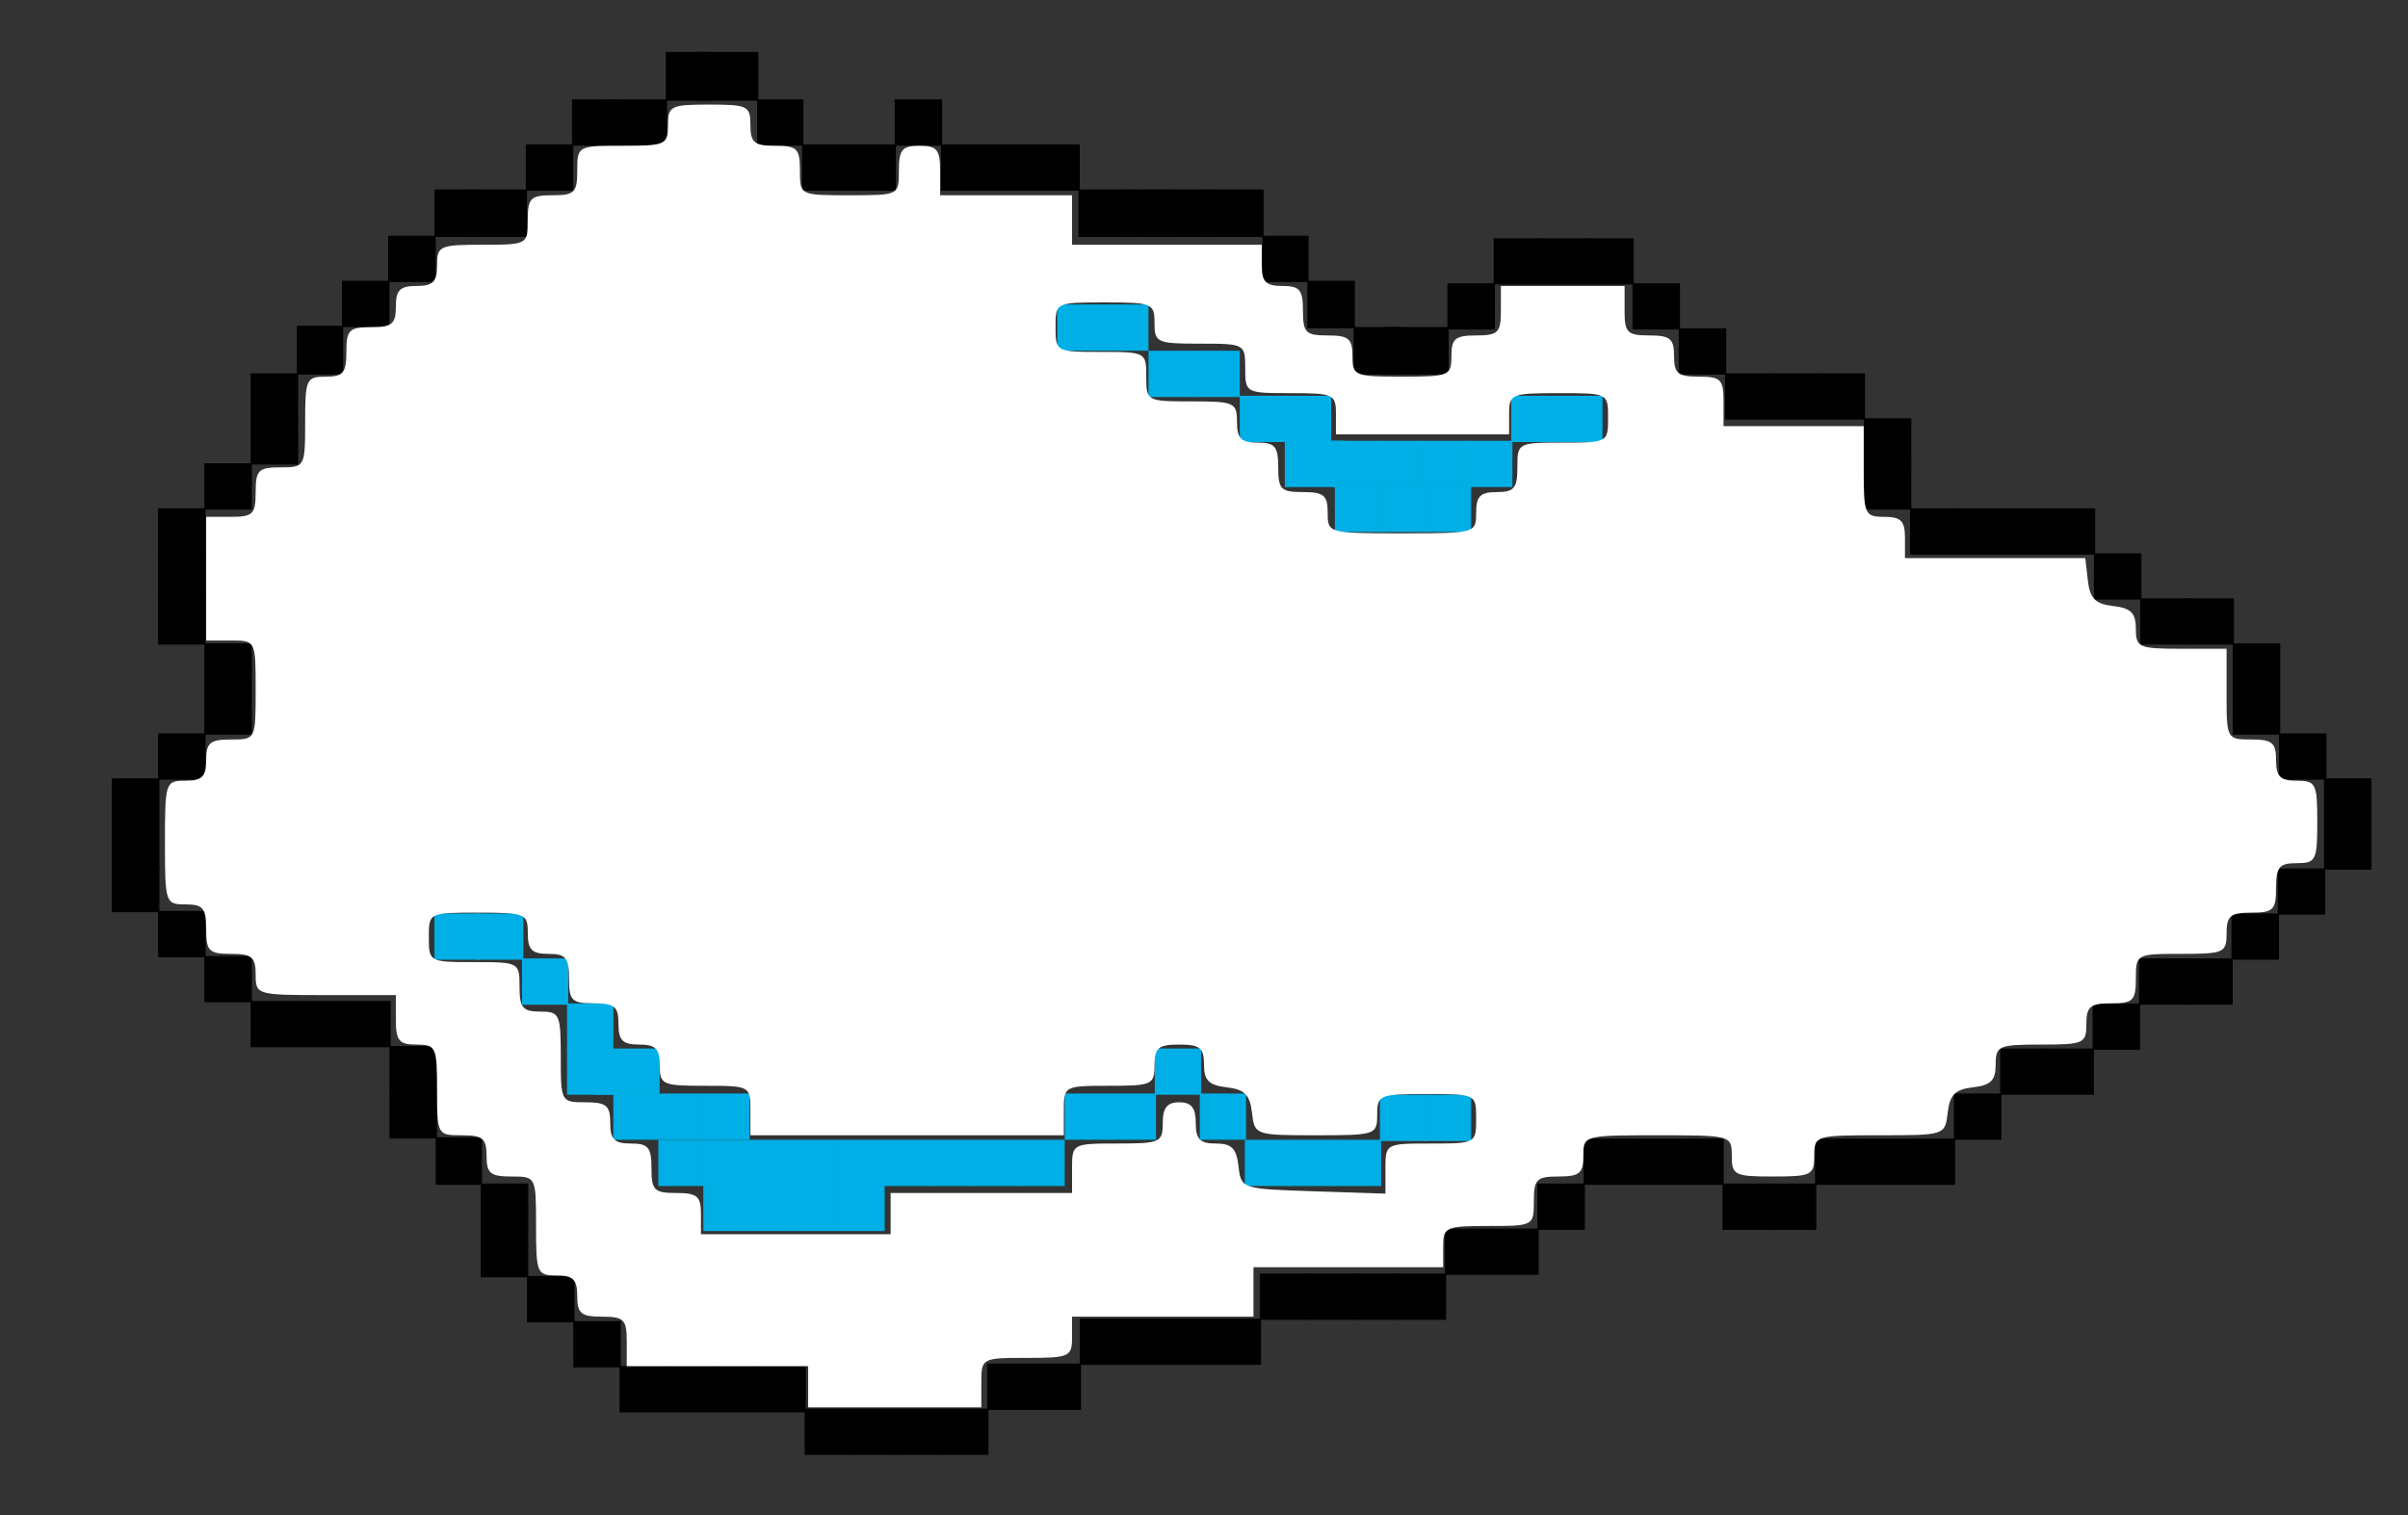 <?xml version="1.0" encoding="UTF-8" standalone="no"?>
<!-- Generator: Adobe Illustrator 16.0.0, SVG Export Plug-In . SVG Version: 6.00 Build 0)  -->

<svg
   xmlns:dc="http://purl.org/dc/elements/1.1/"
   xmlns:cc="http://creativecommons.org/ns#"
   xmlns:rdf="http://www.w3.org/1999/02/22-rdf-syntax-ns#"
   xmlns:svg="http://www.w3.org/2000/svg"
   xmlns="http://www.w3.org/2000/svg"
   xmlns:sodipodi="http://sodipodi.sourceforge.net/DTD/sodipodi-0.dtd"
   xmlns:inkscape="http://www.inkscape.org/namespaces/inkscape"
   version="1.1"
   id="Layer_1"
   x="0px"
   y="0px"
   width="1925.615px"
   height="1211.758px"
   viewBox="0 0 1925.615 1211.758"
   enable-background="new 0 0 1925.615 1211.758"
   xml:space="preserve"
   inkscape:version="0.48.4 r9939"
   sodipodi:docname="cloud2.svg"><rect x="0" y="0" width="1925.615" height="1211.758" fill="#333333" stroke="none"/><defs
     id="defs317" /><sodipodi:namedview
     pagecolor="#ffffff"
     bordercolor="#666666"
     borderopacity="1"
     objecttolerance="10"
     gridtolerance="10"
     guidetolerance="10"
     inkscape:pageopacity="0"
     inkscape:pageshadow="2"
     inkscape:window-width="1535"
     inkscape:window-height="876"
     id="namedview315"
     showgrid="false"
     inkscape:zoom="0.15163987"
     inkscape:cx="962.8075"
     inkscape:cy="605.87903"
     inkscape:window-x="65"
     inkscape:window-y="24"
     inkscape:window-maximized="1"
     inkscape:current-layer="Layer_1" /><rect
     x="783.939"
     y="116.018"
     stroke="#000000"
     stroke-miterlimit="10"
     width="42"
     height="36"
     id="rect3" /><rect
     x="810.939"
     y="116.018"
     stroke="#000000"
     stroke-miterlimit="10"
     width="52"
     height="36"
     id="rect5" /><rect
     x="899.939"
     y="152.018"
     stroke="#000000"
     stroke-miterlimit="10"
     width="37"
     height="37"
     id="rect7" /><rect
     x="555.939"
     y="42.018"
     stroke="#000000"
     stroke-miterlimit="10"
     width="50"
     height="38"
     id="rect9" /><rect
     x="532.939"
     y="42.018"
     stroke="#000000"
     stroke-miterlimit="10"
     width="36"
     height="38"
     id="rect11" /><rect
     x="384.939"
     y="947.018"
     stroke="#000000"
     stroke-miterlimit="10"
     width="37"
     height="37"
     id="rect13" /><rect
     x="384.939"
     y="984.018"
     stroke="#000000"
     stroke-miterlimit="10"
     width="37"
     height="37"
     id="rect15" /><rect
     x="752.939"
     y="116.018"
     stroke="#000000"
     stroke-miterlimit="10"
     width="37"
     height="36"
     id="rect17" /><rect
     x="457.939"
     y="80.018"
     stroke="#000000"
     stroke-miterlimit="10"
     width="36"
     height="36"
     id="rect19" /><rect
     x="420.939"
     y="116.018"
     stroke="#000000"
     stroke-miterlimit="10"
     width="37"
     height="36"
     id="rect21" /><rect
     x="484.939"
     y="80.018"
     stroke="#000000"
     stroke-miterlimit="10"
     width="48"
     height="36"
     id="rect23" /><rect
     x="371.939"
     y="152.018"
     stroke="#000000"
     stroke-miterlimit="10"
     width="49"
     height="37"
     id="rect25" /><rect
     x="347.939"
     y="152.018"
     stroke="#000000"
     stroke-miterlimit="10"
     width="37"
     height="37"
     id="rect27" /><rect
     x="311.939"
     y="874.018"
     stroke="#000000"
     stroke-miterlimit="10"
     width="37"
     height="36"
     id="rect29" /><rect
     x="862.939"
     y="152.018"
     stroke="#000000"
     stroke-miterlimit="10"
     width="46"
     height="37"
     id="rect31" /><rect
     x="605.939"
     y="80.018"
     stroke="#000000"
     stroke-miterlimit="10"
     width="36"
     height="36"
     id="rect33" /><rect
     x="310.939"
     y="189.018"
     stroke="#000000"
     stroke-miterlimit="10"
     width="37"
     height="36"
     id="rect35" /><rect
     x="273.939"
     y="225.018"
     stroke="#000000"
     stroke-miterlimit="10"
     width="37"
     height="36"
     id="rect37" /><rect
     x="237.939"
     y="261.018"
     stroke="#000000"
     stroke-miterlimit="10"
     width="36"
     height="38"
     id="rect39" /><rect
     x="311.939"
     y="837.018"
     stroke="#000000"
     stroke-miterlimit="10"
     width="37"
     height="37"
     id="rect41" /><rect
     x="917.939"
     y="152.018"
     stroke="#000000"
     stroke-miterlimit="10"
     width="55"
     height="37"
     id="rect43" /><rect
     x="1009.939"
     y="189.018"
     stroke="#000000"
     stroke-miterlimit="10"
     width="36"
     height="36"
     id="rect45" /><rect
     x="960.939"
     y="152.018"
     stroke="#000000"
     stroke-miterlimit="10"
     width="49"
     height="37"
     id="rect47" /><rect
     x="1082.939"
     y="262.018"
     stroke="#000000"
     stroke-miterlimit="10"
     width="37"
     height="37"
     id="rect49" /><rect
     x="1045.939"
     y="225.018"
     stroke="#000000"
     stroke-miterlimit="10"
     width="37"
     height="37"
     id="rect51" /><rect
     x="1107.939"
     y="262.018"
     stroke="#000000"
     stroke-miterlimit="10"
     width="50"
     height="37"
     id="rect53" /><rect
     x="348.939"
     y="910.018"
     stroke="#000000"
     stroke-miterlimit="10"
     width="36"
     height="37"
     id="rect55" /><rect
     x="863.939"
     y="1055.018"
     stroke="#000000"
     stroke-miterlimit="10"
     width="37"
     height="36"
     id="rect57" /><rect
     x="826.939"
     y="1091.018"
     stroke="#000000"
     stroke-miterlimit="10"
     width="37"
     height="36"
     id="rect59" /><rect
     x="789.939"
     y="1091.018"
     stroke="#000000"
     stroke-miterlimit="10"
     width="37"
     height="36"
     id="rect61" /><rect
     x="752.939"
     y="1127.018"
     stroke="#000000"
     stroke-miterlimit="10"
     width="37"
     height="36"
     id="rect63" /><rect
     x="715.939"
     y="1127.018"
     stroke="#000000"
     stroke-miterlimit="10"
     width="37"
     height="36"
     id="rect65" /><rect
     x="679.939"
     y="1127.018"
     stroke="#000000"
     stroke-miterlimit="10"
     width="37"
     height="36"
     id="rect67" /><rect
     x="643.939"
     y="1127.018"
     stroke="#000000"
     stroke-miterlimit="10"
     width="37"
     height="36"
     id="rect69" /><rect
     x="606.939"
     y="1093.018"
     stroke="#000000"
     stroke-miterlimit="10"
     width="37"
     height="36"
     id="rect71" /><rect
     x="569.939"
     y="1093.018"
     stroke="#000000"
     stroke-miterlimit="10"
     width="37"
     height="36"
     id="rect73" /><rect
     x="532.939"
     y="1093.018"
     stroke="#000000"
     stroke-miterlimit="10"
     width="37"
     height="36"
     id="rect75" /><rect
     x="495.939"
     y="1093.018"
     stroke="#000000"
     stroke-miterlimit="10"
     width="37"
     height="36"
     id="rect77" /><rect
     x="458.939"
     y="1057.018"
     stroke="#000000"
     stroke-miterlimit="10"
     width="37"
     height="36"
     id="rect79" /><rect
     x="421.939"
     y="1021.018"
     stroke="#000000"
     stroke-miterlimit="10"
     width="37"
     height="36"
     id="rect81" /><rect
     x="1377.939"
     y="947.018"
     stroke="#000000"
     stroke-miterlimit="10"
     width="37"
     height="36"
     id="rect83" /><rect
     x="1340.939"
     y="911.018"
     stroke="#000000"
     stroke-miterlimit="10"
     width="37"
     height="36"
     id="rect85" /><rect
     x="1303.939"
     y="911.018"
     stroke="#000000"
     stroke-miterlimit="10"
     width="37"
     height="36"
     id="rect87" /><rect
     x="1674.939"
     y="443.018"
     stroke="#000000"
     stroke-miterlimit="10"
     width="37"
     height="36"
     id="rect89" /><rect
     x="1637.939"
     y="407.018"
     stroke="#000000"
     stroke-miterlimit="10"
     width="37"
     height="36"
     id="rect91" /><rect
     x="1600.939"
     y="407.018"
     stroke="#000000"
     stroke-miterlimit="10"
     width="37"
     height="36"
     id="rect93" /><rect
     x="1563.939"
     y="407.018"
     stroke="#000000"
     stroke-miterlimit="10"
     width="37"
     height="36"
     id="rect95" /><rect
     x="1527.939"
     y="407.018"
     stroke="#000000"
     stroke-miterlimit="10"
     width="37"
     height="36"
     id="rect97" /><rect
     x="1490.939"
     y="371.018"
     stroke="#000000"
     stroke-miterlimit="10"
     width="37"
     height="36"
     id="rect99" /><rect
     x="1490.939"
     y="335.018"
     stroke="#000000"
     stroke-miterlimit="10"
     width="37"
     height="36"
     id="rect101" /><rect
     x="1416.939"
     y="299.018"
     stroke="#000000"
     stroke-miterlimit="10"
     width="37"
     height="36"
     id="rect103" /><rect
     x="1379.939"
     y="299.018"
     stroke="#000000"
     stroke-miterlimit="10"
     width="37"
     height="36"
     id="rect105" /><rect
     x="1342.939"
     y="263.018"
     stroke="#000000"
     stroke-miterlimit="10"
     width="37"
     height="36"
     id="rect107" /><rect
     x="1305.939"
     y="227.018"
     stroke="#000000"
     stroke-miterlimit="10"
     width="37"
     height="36"
     id="rect109" /><rect
     x="1268.939"
     y="191.018"
     stroke="#000000"
     stroke-miterlimit="10"
     width="37"
     height="36"
     id="rect111" /><rect
     x="1231.939"
     y="191.018"
     stroke="#000000"
     stroke-miterlimit="10"
     width="37"
     height="36"
     id="rect113" /><rect
     x="1194.939"
     y="191.018"
     stroke="#000000"
     stroke-miterlimit="10"
     width="37"
     height="36"
     id="rect115" /><rect
     x="1157.939"
     y="227.018"
     stroke="#000000"
     stroke-miterlimit="10"
     width="37"
     height="36"
     id="rect117" /><rect
     x="200.939"
     y="299.018"
     stroke="#000000"
     stroke-miterlimit="10"
     width="37"
     height="36"
     id="rect119" /><rect
     x="899.939"
     y="1055.018"
     stroke="#000000"
     stroke-miterlimit="10"
     width="37"
     height="36"
     id="rect121" /><rect
     x="970.939"
     y="1055.018"
     stroke="#000000"
     stroke-miterlimit="10"
     width="37"
     height="36"
     id="rect123" /><rect
     x="715.939"
     y="80.018"
     stroke="#000000"
     stroke-miterlimit="10"
     width="37"
     height="36"
     id="rect125" /><rect
     x="678.939"
     y="116.018"
     stroke="#000000"
     stroke-miterlimit="10"
     width="37"
     height="36"
     id="rect127" /><rect
     x="641.939"
     y="116.018"
     stroke="#000000"
     stroke-miterlimit="10"
     width="37"
     height="36"
     id="rect129" /><rect
     x="1266.939"
     y="911.018"
     stroke="#000000"
     stroke-miterlimit="10"
     width="37"
     height="36"
     id="rect131" /><rect
     x="1229.939"
     y="947.018"
     stroke="#000000"
     stroke-miterlimit="10"
     width="37"
     height="36"
     id="rect133" /><rect
     x="1192.939"
     y="983.018"
     stroke="#000000"
     stroke-miterlimit="10"
     width="37"
     height="36"
     id="rect135" /><rect
     x="1155.939"
     y="983.018"
     stroke="#000000"
     stroke-miterlimit="10"
     width="37"
     height="36"
     id="rect137" /><rect
     x="1118.939"
     y="1019.018"
     stroke="#000000"
     stroke-miterlimit="10"
     width="37"
     height="36"
     id="rect139" /><rect
     x="1081.939"
     y="1019.018"
     stroke="#000000"
     stroke-miterlimit="10"
     width="37"
     height="36"
     id="rect141" /><rect
     x="1044.939"
     y="1019.018"
     stroke="#000000"
     stroke-miterlimit="10"
     width="37"
     height="36"
     id="rect143" /><rect
     x="1007.939"
     y="1019.018"
     stroke="#000000"
     stroke-miterlimit="10"
     width="37"
     height="36"
     id="rect145" /><rect
     x="933.939"
     y="1055.018"
     stroke="#000000"
     stroke-miterlimit="10"
     width="37"
     height="36"
     id="rect147" /><rect
     x="89.939"
     y="659.018"
     stroke="#000000"
     stroke-miterlimit="10"
     width="37"
     height="36"
     id="rect149" /><rect
     x="89.939"
     y="623.018"
     stroke="#000000"
     stroke-miterlimit="10"
     width="37"
     height="36"
     id="rect151" /><rect
     x="126.939"
     y="587.018"
     stroke="#000000"
     stroke-miterlimit="10"
     width="37"
     height="36"
     id="rect153" /><rect
     x="163.939"
     y="551.018"
     stroke="#000000"
     stroke-miterlimit="10"
     width="37"
     height="36"
     id="rect155" /><rect
     x="163.939"
     y="515.018"
     stroke="#000000"
     stroke-miterlimit="10"
     width="37"
     height="36"
     id="rect157" /><rect
     x="126.939"
     y="479.018"
     stroke="#000000"
     stroke-miterlimit="10"
     width="37"
     height="36"
     id="rect159" /><rect
     x="126.939"
     y="443.018"
     stroke="#000000"
     stroke-miterlimit="10"
     width="37"
     height="36"
     id="rect161" /><rect
     x="126.939"
     y="407.018"
     stroke="#000000"
     stroke-miterlimit="10"
     width="37"
     height="36"
     id="rect163" /><rect
     x="163.939"
     y="371.018"
     stroke="#000000"
     stroke-miterlimit="10"
     width="37"
     height="36"
     id="rect165" /><rect
     x="200.939"
     y="335.018"
     stroke="#000000"
     stroke-miterlimit="10"
     width="37"
     height="36"
     id="rect167" /><rect
     x="126.939"
     y="729.018"
     stroke="#000000"
     stroke-miterlimit="10"
     width="37"
     height="36"
     id="rect169" /><rect
     x="163.939"
     y="765.018"
     stroke="#000000"
     stroke-miterlimit="10"
     width="37"
     height="36"
     id="rect171" /><rect
     x="200.939"
     y="801.018"
     stroke="#000000"
     stroke-miterlimit="10"
     width="37"
     height="36"
     id="rect173" /><rect
     x="237.939"
     y="801.018"
     stroke="#000000"
     stroke-miterlimit="10"
     width="37"
     height="36"
     id="rect175" /><rect
     x="274.939"
     y="801.018"
     stroke="#000000"
     stroke-miterlimit="10"
     width="37"
     height="36"
     id="rect177" /><rect
     x="89.939"
     y="693.018"
     stroke="#000000"
     stroke-miterlimit="10"
     width="37"
     height="36"
     id="rect179" /><rect
     x="1858.939"
     y="623.018"
     stroke="#000000"
     stroke-miterlimit="10"
     width="37"
     height="36"
     id="rect181" /><rect
     x="1822.939"
     y="587.018"
     stroke="#000000"
     stroke-miterlimit="10"
     width="37"
     height="36"
     id="rect183" /><rect
     x="1785.939"
     y="551.018"
     stroke="#000000"
     stroke-miterlimit="10"
     width="37"
     height="36"
     id="rect185" /><rect
     x="1785.939"
     y="515.018"
     stroke="#000000"
     stroke-miterlimit="10"
     width="37"
     height="36"
     id="rect187" /><rect
     x="1748.939"
     y="479.018"
     stroke="#000000"
     stroke-miterlimit="10"
     width="37"
     height="36"
     id="rect189" /><rect
     x="1711.939"
     y="479.018"
     stroke="#000000"
     stroke-miterlimit="10"
     width="37"
     height="36"
     id="rect191" /><rect
     x="1784.939"
     y="731.018"
     stroke="#000000"
     stroke-miterlimit="10"
     width="37"
     height="36"
     id="rect193" /><rect
     x="1747.939"
     y="767.018"
     stroke="#000000"
     stroke-miterlimit="10"
     width="37"
     height="36"
     id="rect195" /><rect
     x="1710.939"
     y="767.018"
     stroke="#000000"
     stroke-miterlimit="10"
     width="37"
     height="36"
     id="rect197" /><rect
     x="1673.939"
     y="803.018"
     stroke="#000000"
     stroke-miterlimit="10"
     width="37"
     height="36"
     id="rect199" /><rect
     x="1636.939"
     y="839.018"
     stroke="#000000"
     stroke-miterlimit="10"
     width="37"
     height="36"
     id="rect201" /><rect
     x="1599.939"
     y="839.018"
     stroke="#000000"
     stroke-miterlimit="10"
     width="37"
     height="36"
     id="rect203" /><rect
     x="1562.939"
     y="875.018"
     stroke="#000000"
     stroke-miterlimit="10"
     width="37"
     height="36"
     id="rect205" /><rect
     x="1525.939"
     y="911.018"
     stroke="#000000"
     stroke-miterlimit="10"
     width="37"
     height="36"
     id="rect207" /><rect
     x="1488.939"
     y="911.018"
     stroke="#000000"
     stroke-miterlimit="10"
     width="37"
     height="36"
     id="rect209" /><rect
     x="1451.939"
     y="911.018"
     stroke="#000000"
     stroke-miterlimit="10"
     width="37"
     height="36"
     id="rect211" /><rect
     x="1414.939"
     y="947.018"
     stroke="#000000"
     stroke-miterlimit="10"
     width="37"
     height="36"
     id="rect213" /><rect
     x="1858.939"
     y="659.018"
     stroke="#000000"
     stroke-miterlimit="10"
     width="37"
     height="36"
     id="rect215" /><rect
     x="1821.939"
     y="695.018"
     stroke="#000000"
     stroke-miterlimit="10"
     width="37"
     height="36"
     id="rect217" /><rect
     x="1027.939"
     y="353.018"
     fill="#00AFE5"
     stroke="#00AFE5"
     stroke-miterlimit="10"
     width="47"
     height="36"
     id="rect219" /><rect
     x="347.939"
     y="731.018"
     fill="#00AFE5"
     stroke="#00AFE5"
     stroke-miterlimit="10"
     width="36"
     height="36"
     id="rect221" /><rect
     x="1139.939"
     y="876.018"
     fill="#00AFE5"
     stroke="#00AFE5"
     stroke-miterlimit="10"
     width="36"
     height="36"
     id="rect223" /><rect
     x="1103.939"
     y="876.018"
     fill="#00AFE5"
     stroke="#00AFE5"
     stroke-miterlimit="10"
     width="36"
     height="36"
     id="rect225" /><rect
     x="1067.939"
     y="912.018"
     fill="#00AFE5"
     stroke="#00AFE5"
     stroke-miterlimit="10"
     width="36"
     height="36"
     id="rect227" /><rect
     x="995.939"
     y="912.018"
     fill="#00AFE5"
     stroke="#00AFE5"
     stroke-miterlimit="10"
     width="36"
     height="36"
     id="rect229" /><rect
     x="1244.939"
     y="317.018"
     fill="#00AFE5"
     stroke="#00AFE5"
     stroke-miterlimit="10"
     width="36"
     height="36"
     id="rect231" /><rect
     x="1208.939"
     y="317.018"
     fill="#00AFE5"
     stroke="#00AFE5"
     stroke-miterlimit="10"
     width="36"
     height="36"
     id="rect233" /><rect
     x="1100.939"
     y="353.018"
     fill="#00AFE5"
     stroke="#00AFE5"
     stroke-miterlimit="10"
     width="36"
     height="36"
     id="rect235" /><rect
     x="526.939"
     y="912.018"
     fill="#00AFE5"
     stroke="#00AFE5"
     stroke-miterlimit="10"
     width="36"
     height="36"
     id="rect237" /><rect
     x="1172.939"
     y="353.018"
     fill="#00AFE5"
     stroke="#00AFE5"
     stroke-miterlimit="10"
     width="36"
     height="36"
     id="rect239" /><rect
     x="490.939"
     y="875.018"
     fill="#00AFE5"
     stroke="#00AFE5"
     stroke-miterlimit="10"
     width="36"
     height="36"
     id="rect241" /><rect
     x="845.939"
     y="244.018"
     fill="#00AFE5"
     stroke="#00AFE5"
     stroke-miterlimit="10"
     width="36"
     height="36"
     id="rect243" /><rect
     x="881.939"
     y="244.018"
     fill="#00AFE5"
     stroke="#00AFE5"
     stroke-miterlimit="10"
     width="36"
     height="36"
     id="rect245" /><rect
     x="1136.939"
     y="353.018"
     fill="#00AFE5"
     stroke="#00AFE5"
     stroke-miterlimit="10"
     width="36"
     height="36"
     id="rect247" /><rect
     x="1027.939"
     y="317.018"
     fill="#00AFE5"
     stroke="#00AFE5"
     stroke-miterlimit="10"
     width="36"
     height="36"
     id="rect249" /><rect
     x="991.939"
     y="317.018"
     fill="#00AFE5"
     stroke="#00AFE5"
     stroke-miterlimit="10"
     width="36"
     height="36"
     id="rect251" /><rect
     x="954.939"
     y="281.018"
     fill="#00AFE5"
     stroke="#00AFE5"
     stroke-miterlimit="10"
     width="36"
     height="36"
     id="rect253" /><rect
     x="918.939"
     y="281.018"
     fill="#00AFE5"
     stroke="#00AFE5"
     stroke-miterlimit="10"
     width="36"
     height="36"
     id="rect255" /><rect
     x="562.939"
     y="912.018"
     fill="#00AFE5"
     stroke="#00AFE5"
     stroke-miterlimit="10"
     width="36"
     height="36"
     id="rect257" /><rect
     x="1064.939"
     y="353.018"
     fill="#00AFE5"
     stroke="#00AFE5"
     stroke-miterlimit="10"
     width="36"
     height="36"
     id="rect259" /><rect
     x="417.939"
     y="767.018"
     fill="#00AFE5"
     stroke="#00AFE5"
     stroke-miterlimit="10"
     width="36"
     height="36"
     id="rect261" /><rect
     x="453.939"
     y="803.018"
     fill="#00AFE5"
     stroke="#00AFE5"
     stroke-miterlimit="10"
     width="36"
     height="36"
     id="rect263" /><rect
     x="453.939"
     y="839.018"
     fill="#00AFE5"
     stroke="#00AFE5"
     stroke-miterlimit="10"
     width="36"
     height="36"
     id="rect265" /><rect
     x="670.939"
     y="948.018"
     fill="#00AFE5"
     stroke="#00AFE5"
     stroke-miterlimit="10"
     width="36"
     height="36"
     id="rect267" /><rect
     x="634.939"
     y="948.018"
     fill="#00AFE5"
     stroke="#00AFE5"
     stroke-miterlimit="10"
     width="36"
     height="36"
     id="rect269" /><rect
     x="598.939"
     y="948.018"
     fill="#00AFE5"
     stroke="#00AFE5"
     stroke-miterlimit="10"
     width="36"
     height="36"
     id="rect271" /><rect
     x="562.939"
     y="948.018"
     fill="#00AFE5"
     stroke="#00AFE5"
     stroke-miterlimit="10"
     width="36"
     height="36"
     id="rect273" /><rect
     x="526.939"
     y="875.018"
     fill="#00AFE5"
     stroke="#00AFE5"
     stroke-miterlimit="10"
     width="36"
     height="36"
     id="rect275" /><rect
     x="814.939"
     y="912.018"
     fill="#00AFE5"
     stroke="#00AFE5"
     stroke-miterlimit="10"
     width="36"
     height="36"
     id="rect277" /><rect
     x="778.939"
     y="912.018"
     fill="#00AFE5"
     stroke="#00AFE5"
     stroke-miterlimit="10"
     width="36"
     height="36"
     id="rect279" /><rect
     x="742.939"
     y="912.018"
     fill="#00AFE5"
     stroke="#00AFE5"
     stroke-miterlimit="10"
     width="36"
     height="36"
     id="rect281" /><rect
     x="706.939"
     y="912.018"
     fill="#00AFE5"
     stroke="#00AFE5"
     stroke-miterlimit="10"
     width="36"
     height="36"
     id="rect283" /><rect
     x="670.939"
     y="912.018"
     fill="#00AFE5"
     stroke="#00AFE5"
     stroke-miterlimit="10"
     width="36"
     height="36"
     id="rect285" /><rect
     x="634.939"
     y="912.018"
     fill="#00AFE5"
     stroke="#00AFE5"
     stroke-miterlimit="10"
     width="36"
     height="36"
     id="rect287" /><rect
     x="598.939"
     y="912.018"
     fill="#00AFE5"
     stroke="#00AFE5"
     stroke-miterlimit="10"
     width="36"
     height="36"
     id="rect289" /><rect
     x="959.939"
     y="875.018"
     fill="#00AFE5"
     stroke="#00AFE5"
     stroke-miterlimit="10"
     width="36"
     height="36"
     id="rect291" /><rect
     x="923.939"
     y="839.018"
     fill="#00AFE5"
     stroke="#00AFE5"
     stroke-miterlimit="10"
     width="36"
     height="36"
     id="rect293" /><rect
     x="887.939"
     y="875.018"
     fill="#00AFE5"
     stroke="#00AFE5"
     stroke-miterlimit="10"
     width="36"
     height="36"
     id="rect295" /><rect
     x="381.939"
     y="731.018"
     fill="#00AFE5"
     stroke="#00AFE5"
     stroke-miterlimit="10"
     width="36"
     height="36"
     id="rect297" /><rect
     x="476.939"
     y="839.018"
     fill="#00AFE5"
     stroke="#00AFE5"
     stroke-miterlimit="10"
     width="50"
     height="36"
     id="rect299" /><rect
     x="562.939"
     y="875.018"
     fill="#00AFE5"
     stroke="#00AFE5"
     stroke-miterlimit="10"
     width="36"
     height="36"
     id="rect301" /><rect
     x="851.939"
     y="875.018"
     fill="#00AFE5"
     stroke="#00AFE5"
     stroke-miterlimit="10"
     width="36"
     height="36"
     id="rect303" /><rect
     x="1031.939"
     y="912.018"
     fill="#00AFE5"
     stroke="#00AFE5"
     stroke-miterlimit="10"
     width="36"
     height="36"
     id="rect305" /><rect
     x="1139.939"
     y="389.018"
     fill="#00AFE5"
     stroke="#00AFE5"
     stroke-miterlimit="10"
     width="36"
     height="36"
     id="rect307" /><rect
     x="1103.939"
     y="389.018"
     fill="#00AFE5"
     stroke="#00AFE5"
     stroke-miterlimit="10"
     width="36"
     height="36"
     id="rect309" /><rect
     x="1067.939"
     y="389.018"
     fill="#00AFE5"
     stroke="#00AFE5"
     stroke-miterlimit="10"
     width="36"
     height="36"
     id="rect311" /><rect
     x="1453.939"
     y="299.018"
     stroke="#000000"
     stroke-miterlimit="10"
     width="37"
     height="36"
     id="rect313" /><path
     style="fill:#ffffff;stroke:#000000;stroke-width:32.973;stroke-linecap:butt;stroke-linejoin:round;stroke-miterlimit:4;stroke-opacity:0;stroke-dasharray:none"
     d="m 646.268,1109.045 0,-16.486 -72.54,0 -72.54,0 0,-19.784 c 0,-17.585 -2.198,-19.784 -19.784,-19.784 -16.706,0 -19.784,-2.565 -19.784,-16.486 0,-13.189 -3.297,-16.486 -16.486,-16.486 -15.754,0 -16.486,-1.758 -16.486,-39.567 0,-39.567 0,-39.567 -19.784,-39.567 -16.706,0 -19.784,-2.565 -19.784,-16.486 0,-13.922 -3.077,-16.486 -19.784,-16.486 -19.584,0 -19.784,-0.367 -19.784,-36.27 0,-34.292 -0.899,-36.27 -16.486,-36.27 -13.922,0 -16.486,-3.077 -16.486,-19.784 l 0,-19.784 -56.054,0 c -55.394,0 -56.054,-0.194 -56.054,-16.486 0,-13.922 -3.077,-16.486 -19.784,-16.486 -17.586,0 -19.784,-2.198 -19.784,-19.784 0,-16.706 -2.565,-19.784 -16.486,-19.784 -16.12,0 -16.486,-1.099 -16.486,-49.459 0,-48.36 0.366,-49.459 16.486,-49.459 13.189,0 16.486,-3.297 16.486,-16.486 0,-13.922 3.077,-16.486 19.784,-16.486 19.784,0 19.784,0 19.784,-39.567 0,-39.567 0,-39.567 -19.784,-39.567 l -19.784,0 0,-49.459 0,-49.459 19.784,0 c 17.586,0 19.784,-2.198 19.784,-19.784 0,-17.586 2.198,-19.784 19.784,-19.784 19.584,0 19.784,-0.366 19.784,-36.27 0,-34.292 0.899,-36.27 16.486,-36.27 13.922,0 16.486,-3.077 16.486,-19.784 0,-17.586 2.198,-19.784 19.784,-19.784 16.706,0 19.784,-2.565 19.784,-16.486 0,-13.189 3.297,-16.486 16.486,-16.486 13.189,0 16.486,-3.297 16.486,-16.486 0,-15.587 1.978,-16.486 36.27,-16.486 35.904,0 36.27,-0.2 36.27,-19.784 0,-17.586 2.198,-19.784 19.784,-19.784 17.586,0 19.784,-2.198 19.784,-19.784 0,-19.584 0.366,-19.784 36.27,-19.784 34.292,0 36.27,-0.899 36.27,-16.486 0,-15.387 2.198,-16.486 32.973,-16.486 30.775,0 32.973,1.099 32.973,16.486 0,13.922 3.077,16.486 19.784,16.486 17.586,0 19.784,2.198 19.784,19.784 0,19.784 0,19.784 39.567,19.784 39.567,0 39.567,0 39.567,-19.784 0,-16.706 2.565,-19.784 16.486,-19.784 13.922,0 16.486,3.077 16.486,19.784 l 0,19.784 52.757,0 52.757,0 0,19.784 0,19.784 75.838,0 75.838,0 0,16.486 c 0,13.189 3.297,16.486 16.486,16.486 13.922,0 16.486,3.077 16.486,19.784 0,17.586 2.198,19.784 19.784,19.784 16.706,0 19.784,2.565 19.784,16.486 0,15.754 1.759,16.486 39.567,16.486 37.809,0 39.568,-0.733 39.568,-16.486 0,-13.922 3.077,-16.486 19.784,-16.486 17.585,0 19.784,-2.198 19.784,-19.784 l 0,-19.784 49.459,0 49.459,0 0,19.784 c 0,17.586 2.198,19.784 19.784,19.784 16.706,0 19.784,2.565 19.784,16.486 0,13.922 3.078,16.486 19.784,16.486 17.586,0 19.784,2.198 19.784,19.784 l 0,19.784 56.054,0 56.054,0 0,36.27 c 0,34.292 0.899,36.27 16.486,36.27 13.189,0 16.486,3.297 16.486,16.486 l 0,16.486 72.102,0 72.102,0 2.087,18.135 c 1.639,14.244 5.978,18.583 20.222,20.222 14.244,1.639 18.135,5.53 18.135,18.135 0,15.056 2.242,16.048 36.27,16.048 l 36.27,0 0,36.27 c 0,35.904 0.2,36.27 19.784,36.27 16.706,0 19.784,2.565 19.784,16.486 0,13.189 3.297,16.486 16.486,16.486 15.387,0 16.486,2.198 16.486,32.973 0,30.775 -1.099,32.973 -16.486,32.973 -13.922,0 -16.486,3.077 -16.486,19.784 0,17.586 -2.198,19.784 -19.784,19.784 -16.706,0 -19.784,2.565 -19.784,16.486 0,15.587 -1.978,16.486 -36.27,16.486 -35.904,0 -36.27,0.2 -36.27,19.784 0,17.586 -2.198,19.784 -19.784,19.784 -16.706,0 -19.784,2.565 -19.784,16.486 0,15.587 -1.978,16.486 -36.27,16.486 -34.028,0 -36.27,0.992 -36.27,16.048 0,12.605 -3.891,16.496 -18.135,18.135 -14.244,1.639 -18.583,5.978 -20.222,20.222 -2.081,18.084 -2.233,18.135 -54.405,18.135 -51.41,0 -52.319,0.286 -52.319,16.486 0,15.387 -2.198,16.486 -32.973,16.486 -30.775,0 -32.973,-1.099 -32.973,-16.486 0,-16.364 -0.44,-16.486 -59.351,-16.486 -58.911,0 -59.351,0.122 -59.351,16.486 0,13.922 -3.078,16.486 -19.784,16.486 -17.586,0 -19.784,2.198 -19.784,19.784 0,19.584 -0.367,19.784 -36.27,19.784 -34.292,0 -36.27,0.899 -36.27,16.486 l 0,16.486 -75.838,0 -75.838,0 0,19.784 0,19.784 -72.54,0 -72.54,0 0,16.486 c 0,15.587 -1.978,16.486 -36.27,16.486 -35.904,0 -36.27,0.2 -36.27,19.784 l 0,19.784 -69.243,0 -69.243,0 0,-16.486 z m 65.946,-138.486 0,-16.486 72.54,0 72.54,0 0,-19.784 c 0,-19.584 0.367,-19.784 36.27,-19.784 34.292,0 36.27,-0.899 36.27,-16.486 0,-12.09 3.517,-16.486 13.189,-16.486 9.672,0 13.189,4.396 13.189,16.486 0,13.069 3.326,16.486 16.048,16.486 12.605,0 16.496,3.891 18.135,18.135 2.08,18.075 2.279,18.141 59.789,20.04 l 57.703,1.905 0,-20.041 c 0,-19.895 0.263,-20.04 36.27,-20.04 35.904,0 36.27,-0.2 36.27,-19.784 0,-19.784 0,-19.784 -39.568,-19.784 -37.809,0 -39.567,0.733 -39.567,16.486 0,16.107 -1.128,16.486 -49.021,16.486 -48.575,0 -49.04,-0.165 -51.108,-18.135 -1.639,-14.244 -5.978,-18.583 -20.222,-20.222 -14.244,-1.639 -18.135,-5.53 -18.135,-18.135 0,-13.435 -3.221,-16.048 -19.784,-16.048 -16.706,0 -19.784,2.565 -19.784,16.486 0,15.587 -1.978,16.486 -36.27,16.486 -35.904,0 -36.27,0.2 -36.27,19.784 l 0,19.784 -125.297,0 -125.297,0 0,-19.784 c 0,-19.584 -0.366,-19.784 -36.27,-19.784 -34.292,0 -36.27,-0.899 -36.27,-16.486 0,-13.189 -3.297,-16.486 -16.486,-16.486 -13.189,0 -16.486,-3.297 -16.486,-16.486 0,-13.922 -3.077,-16.486 -19.784,-16.486 -17.586,0 -19.784,-2.198 -19.784,-19.784 0,-16.706 -2.565,-19.784 -16.486,-19.784 -13.189,0 -16.486,-3.297 -16.486,-16.486 0,-15.754 -1.759,-16.486 -39.567,-16.486 -39.567,0 -39.567,0 -39.567,19.784 0,19.584 0.366,19.784 36.27,19.784 35.904,0 36.27,0.2 36.27,19.784 0,16.706 2.565,19.784 16.486,19.784 15.587,0 16.486,1.978 16.486,36.27 0,35.904 0.2,36.27 19.784,36.27 16.706,0 19.784,2.565 19.784,16.486 0,13.189 3.297,16.486 16.486,16.486 13.922,0 16.486,3.077 16.486,19.784 0,17.586 2.198,19.784 19.784,19.784 16.706,0 19.784,2.565 19.784,16.486 l 0,16.486 75.838,0 75.838,0 0,-16.486 z M 1180.428,410.02 c 0,-13.189 3.297,-16.486 16.486,-16.486 13.922,0 16.486,-3.077 16.486,-19.784 0,-19.584 0.367,-19.784 36.27,-19.784 35.904,0 36.27,-0.2 36.27,-19.784 0,-19.784 0,-19.784 -39.567,-19.784 -37.809,0 -39.567,0.733 -39.567,16.486 l 0,16.486 -69.243,0 -69.243,0 0,-16.486 c 0,-15.587 -1.978,-16.486 -36.27,-16.486 -35.904,0 -36.27,-0.2 -36.27,-19.784 0,-19.584 -0.367,-19.784 -36.27,-19.784 -34.292,0 -36.27,-0.899 -36.27,-16.486 0,-15.754 -1.759,-16.486 -39.567,-16.486 -39.567,0 -39.567,0 -39.567,19.784 0,19.584 0.367,19.784 36.27,19.784 35.904,0 36.27,0.2 36.27,19.784 0,19.584 0.367,19.784 36.27,19.784 34.292,0 36.27,0.899 36.27,16.486 0,13.189 3.297,16.486 16.486,16.486 13.922,0 16.486,3.077 16.486,19.784 0,17.586 2.198,19.784 19.784,19.784 16.706,0 19.784,2.565 19.784,16.486 0,16.364 0.44,16.486 59.351,16.486 58.911,0 59.351,-0.122 59.351,-16.486 z"
     id="path3296"
     inkscape:connector-curvature="0"
     transform="translate(0,-3.1392987e-5)" /></svg>